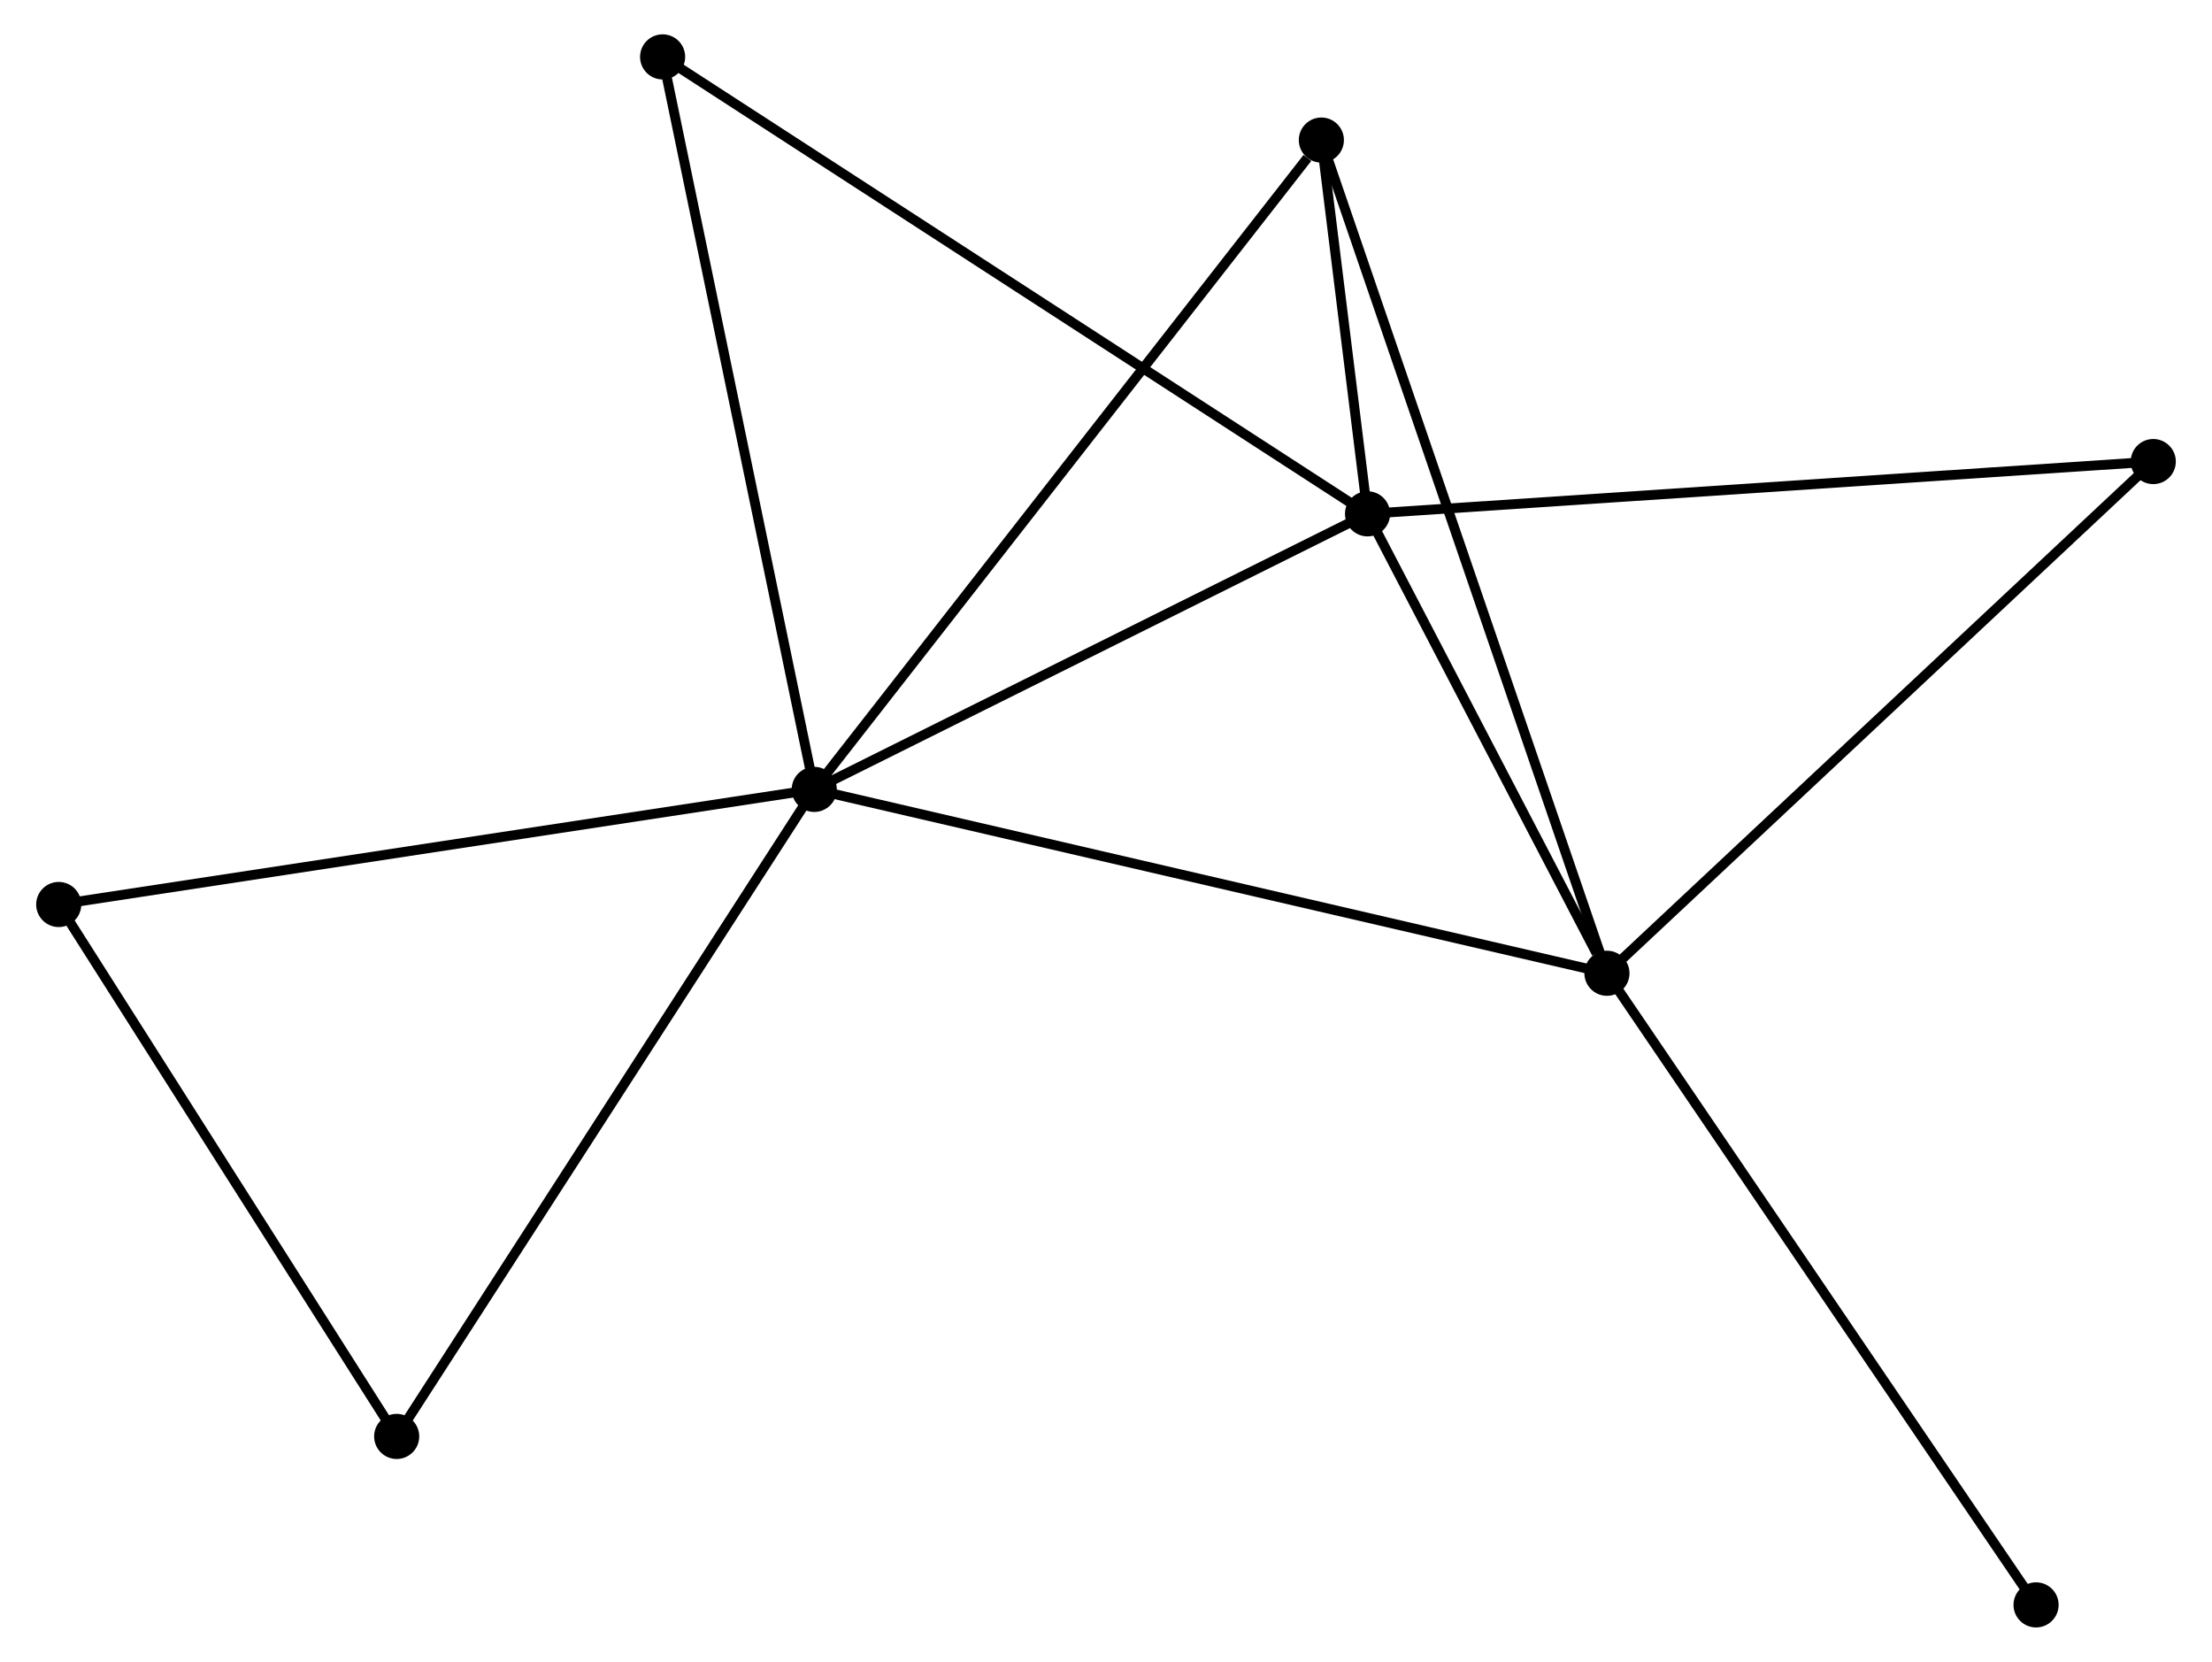<?xml version="1.0" encoding="UTF-8" standalone="no"?>
<!DOCTYPE svg PUBLIC "-//W3C//DTD SVG 1.1//EN"
 "http://www.w3.org/Graphics/SVG/1.1/DTD/svg11.dtd">
<!-- Generated by graphviz version 2.36.0 (20140111.2315)
 -->
<!-- Title: %3 Pages: 1 -->
<svg width="225pt" height="169pt"
 viewBox="0.00 0.00 225.17 169.41" xmlns="http://www.w3.org/2000/svg" xmlns:xlink="http://www.w3.org/1999/xlink">
<g id="graph0" class="graph" transform="scale(1 1) rotate(0) translate(4 165.408)">
<title>%3</title>
<!-- 0 -->
<g id="node1" class="node"><title>0</title>
<ellipse fill="black" stroke="black" cx="78.837" cy="-84.934" rx="1.8" ry="1.8"/>
</g>
<!-- 1 -->
<g id="node2" class="node"><title>1</title>
<ellipse fill="black" stroke="black" cx="159.663" cy="-66.191" rx="1.8" ry="1.8"/>
</g>
<!-- 0&#45;&#45;1 -->
<g id="edge1" class="edge"><title>0&#45;&#45;1</title>
<path fill="none" stroke="black" d="M80.835,-84.47C92.017,-81.877 146.736,-69.189 157.735,-66.638"/>
</g>
<!-- 2 -->
<g id="node3" class="node"><title>2</title>
<ellipse fill="black" stroke="black" cx="135.253" cy="-113.025" rx="1.8" ry="1.8"/>
</g>
<!-- 0&#45;&#45;2 -->
<g id="edge2" class="edge"><title>0&#45;&#45;2</title>
<path fill="none" stroke="black" d="M80.714,-85.868C89.28,-90.133 124.612,-107.726 133.311,-112.058"/>
</g>
<!-- 3 -->
<g id="node4" class="node"><title>3</title>
<ellipse fill="black" stroke="black" cx="130.544" cy="-151.129" rx="1.8" ry="1.8"/>
</g>
<!-- 0&#45;&#45;3 -->
<g id="edge3" class="edge"><title>0&#45;&#45;3</title>
<path fill="none" stroke="black" d="M80.115,-86.57C87.207,-95.648 121.668,-139.765 129.121,-149.307"/>
</g>
<!-- 4 -->
<g id="node5" class="node"><title>4</title>
<ellipse fill="black" stroke="black" cx="36.259" cy="-18.974" rx="1.8" ry="1.8"/>
</g>
<!-- 0&#45;&#45;4 -->
<g id="edge4" class="edge"><title>0&#45;&#45;4</title>
<path fill="none" stroke="black" d="M77.785,-83.303C71.945,-74.257 43.569,-30.297 37.431,-20.789"/>
</g>
<!-- 5 -->
<g id="node6" class="node"><title>5</title>
<ellipse fill="black" stroke="black" cx="63.376" cy="-159.608" rx="1.8" ry="1.8"/>
</g>
<!-- 0&#45;&#45;5 -->
<g id="edge5" class="edge"><title>0&#45;&#45;5</title>
<path fill="none" stroke="black" d="M78.455,-86.779C76.316,-97.111 65.849,-147.665 63.745,-157.827"/>
</g>
<!-- 7 -->
<g id="node7" class="node"><title>7</title>
<ellipse fill="black" stroke="black" cx="1.8" cy="-73.201" rx="1.8" ry="1.8"/>
</g>
<!-- 0&#45;&#45;7 -->
<g id="edge6" class="edge"><title>0&#45;&#45;7</title>
<path fill="none" stroke="black" d="M76.933,-84.644C66.275,-83.02 14.121,-75.078 3.638,-73.481"/>
</g>
<!-- 1&#45;&#45;2 -->
<g id="edge7" class="edge"><title>1&#45;&#45;2</title>
<path fill="none" stroke="black" d="M158.614,-68.204C154.599,-75.907 140.233,-103.472 136.271,-111.072"/>
</g>
<!-- 1&#45;&#45;3 -->
<g id="edge8" class="edge"><title>1&#45;&#45;3</title>
<path fill="none" stroke="black" d="M159.055,-67.965C155.266,-79.019 134.929,-138.339 131.149,-149.365"/>
</g>
<!-- 6 -->
<g id="node8" class="node"><title>6</title>
<ellipse fill="black" stroke="black" cx="215.369" cy="-118.355" rx="1.8" ry="1.8"/>
</g>
<!-- 1&#45;&#45;6 -->
<g id="edge9" class="edge"><title>1&#45;&#45;6</title>
<path fill="none" stroke="black" d="M161.04,-67.481C168.68,-74.635 205.806,-109.4 213.836,-116.919"/>
</g>
<!-- 8 -->
<g id="node9" class="node"><title>8</title>
<ellipse fill="black" stroke="black" cx="203.419" cy="-1.8" rx="1.8" ry="1.8"/>
</g>
<!-- 1&#45;&#45;8 -->
<g id="edge10" class="edge"><title>1&#45;&#45;8</title>
<path fill="none" stroke="black" d="M160.745,-64.6C166.746,-55.768 195.907,-12.854 202.214,-3.573"/>
</g>
<!-- 2&#45;&#45;3 -->
<g id="edge11" class="edge"><title>2&#45;&#45;3</title>
<path fill="none" stroke="black" d="M135,-115.073C134.175,-121.751 131.57,-142.829 130.776,-149.252"/>
</g>
<!-- 2&#45;&#45;5 -->
<g id="edge12" class="edge"><title>2&#45;&#45;5</title>
<path fill="none" stroke="black" d="M133.477,-114.176C123.532,-120.621 74.873,-152.157 65.091,-158.497"/>
</g>
<!-- 2&#45;&#45;6 -->
<g id="edge13" class="edge"><title>2&#45;&#45;6</title>
<path fill="none" stroke="black" d="M137.234,-113.156C148.318,-113.894 202.556,-117.502 213.458,-118.228"/>
</g>
<!-- 4&#45;&#45;7 -->
<g id="edge14" class="edge"><title>4&#45;&#45;7</title>
<path fill="none" stroke="black" d="M35.112,-20.778C29.881,-29.011 8.3,-62.973 2.986,-71.335"/>
</g>
</g>
</svg>
